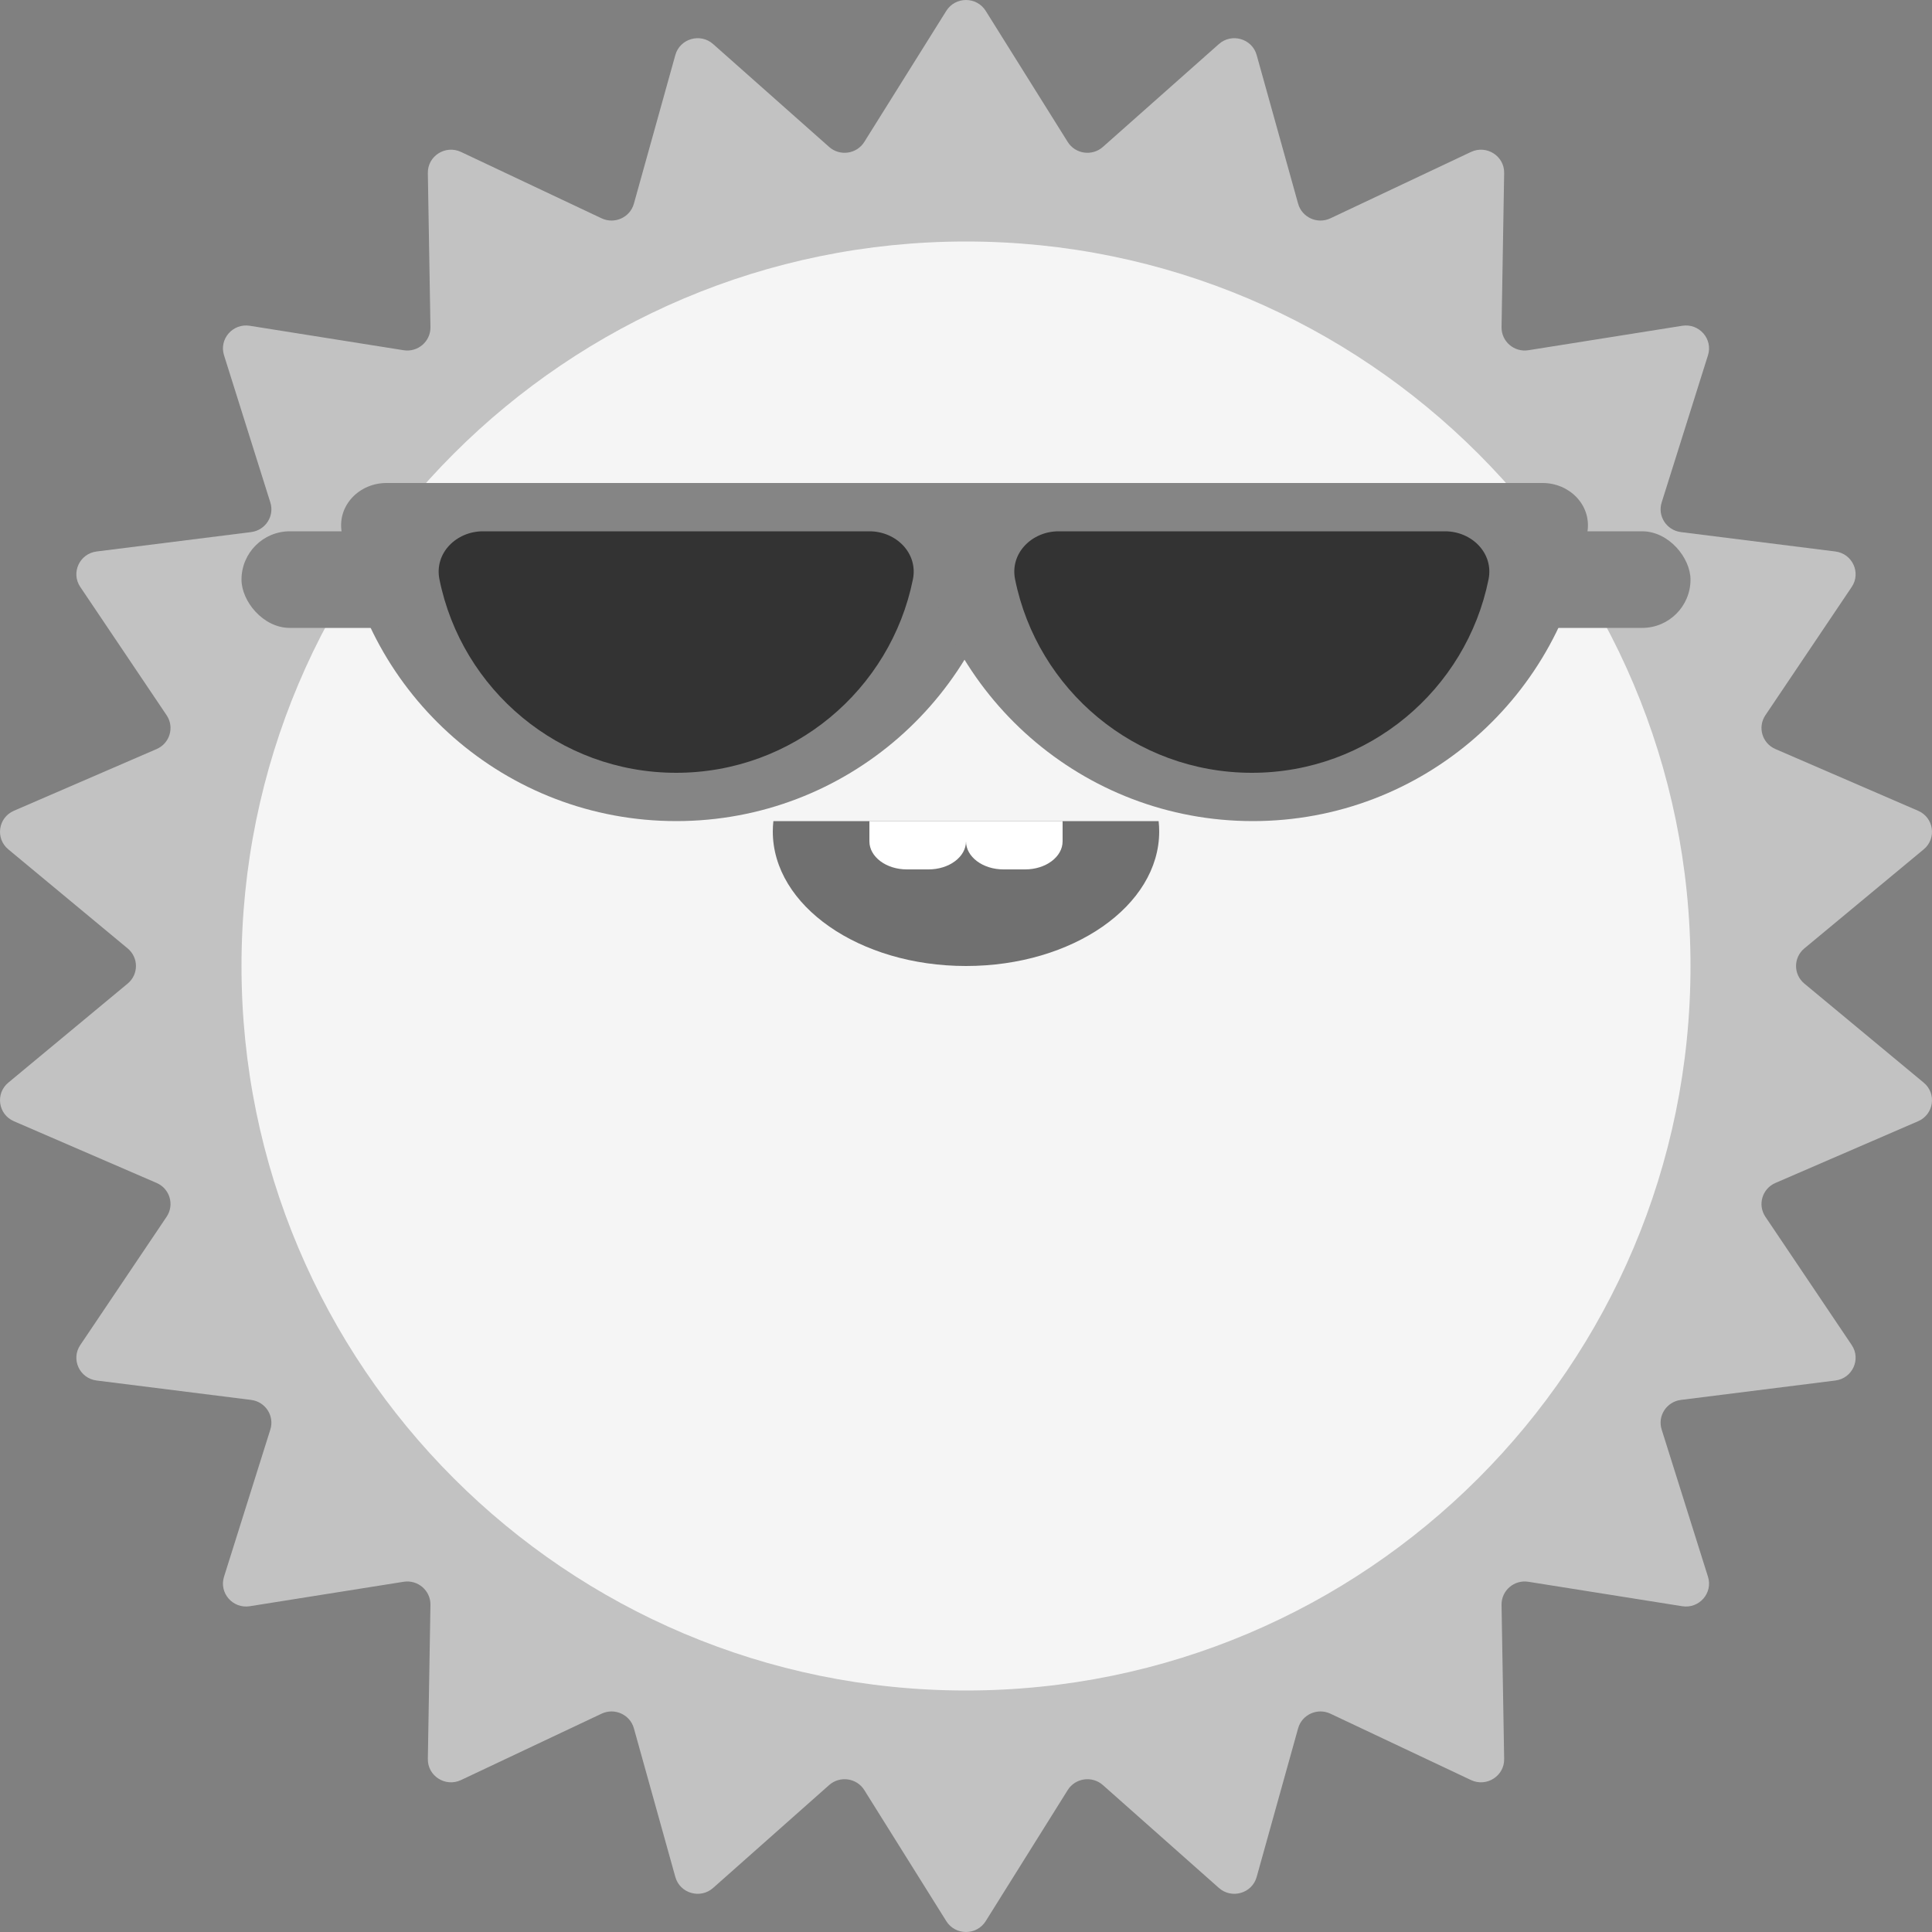 <svg width="40" height="40" viewBox="0 0 40 40" fill="none" xmlns="http://www.w3.org/2000/svg">
<rect x="0" y="0" width="40" height="40" fill="#808080" stroke="none"/>
<path d="M19.592 0.225C19.78 -0.075 20.22 -0.075 20.408 0.225L22.106 2.939C22.263 3.19 22.612 3.239 22.834 3.042L25.236 0.912C25.501 0.677 25.924 0.8 26.018 1.14L26.876 4.217C26.955 4.502 27.275 4.647 27.545 4.52L30.455 3.146C30.777 2.994 31.148 3.23 31.142 3.582L31.088 6.774C31.084 7.07 31.349 7.298 31.644 7.251L34.828 6.745C35.18 6.689 35.468 7.019 35.362 7.355L34.403 10.403C34.314 10.685 34.504 10.978 34.8 11.016L37.999 11.418C38.352 11.462 38.535 11.859 38.338 12.152L36.55 14.809C36.385 15.055 36.484 15.39 36.758 15.508L39.712 16.786C40.039 16.927 40.101 17.359 39.828 17.585L37.357 19.636C37.128 19.826 37.128 20.174 37.357 20.364L39.828 22.415C40.101 22.641 40.039 23.073 39.712 23.214L36.758 24.492C36.484 24.61 36.385 24.945 36.55 25.191L38.338 27.848C38.535 28.141 38.352 28.538 37.999 28.582L34.8 28.984C34.504 29.022 34.314 29.315 34.403 29.597L35.362 32.645C35.468 32.981 35.18 33.311 34.828 33.255L31.644 32.749C31.349 32.702 31.084 32.93 31.088 33.226L31.142 36.418C31.148 36.77 30.777 37.006 30.455 36.854L27.545 35.48C27.275 35.353 26.955 35.498 26.876 35.783L26.018 38.86C25.924 39.2 25.501 39.323 25.236 39.088L22.834 36.958C22.612 36.761 22.263 36.81 22.106 37.061L20.408 39.775C20.22 40.075 19.78 40.075 19.592 39.775L17.894 37.061C17.737 36.81 17.388 36.761 17.166 36.958L14.764 39.088C14.499 39.323 14.076 39.2 13.982 38.86L13.124 35.783C13.045 35.498 12.725 35.353 12.455 35.48L9.545 36.854C9.223 37.006 8.852 36.77 8.858 36.418L8.912 33.226C8.916 32.93 8.65 32.702 8.356 32.749L5.172 33.255C4.82 33.311 4.532 32.981 4.638 32.645L5.597 29.597C5.686 29.315 5.496 29.022 5.2 28.984L2.001 28.582C1.647 28.538 1.464 28.141 1.662 27.848L3.45 25.191C3.615 24.945 3.516 24.61 3.243 24.492L0.288 23.214C-0.039 23.073 -0.101 22.641 0.172 22.415L2.643 20.364C2.872 20.174 2.872 19.826 2.643 19.636L0.172 17.585C-0.101 17.359 -0.039 16.927 0.288 16.786L3.243 15.508C3.516 15.39 3.615 15.055 3.45 14.809L1.662 12.152C1.464 11.859 1.647 11.462 2.001 11.418L5.2 11.016C5.496 10.978 5.686 10.685 5.597 10.403L4.638 7.355C4.532 7.019 4.82 6.689 5.172 6.745L8.356 7.251C8.65 7.298 8.916 7.07 8.912 6.774L8.858 3.582C8.852 3.23 9.223 2.994 9.545 3.146L12.455 4.52C12.725 4.647 13.045 4.502 13.124 4.217L13.982 1.14C14.076 0.8 14.499 0.677 14.764 0.912L17.166 3.042C17.388 3.239 17.737 3.19 17.894 2.939L19.592 0.225Z" fill="#C2C2C2"/>
<path d="M35 20C35 28.284 28.284 35 20 35C11.716 35 5 28.284 5 20C5 11.716 11.716 5 20 5C28.284 5 35 11.716 35 20Z" fill="#F5F5F5"/>
<path fill-rule="evenodd" clip-rule="evenodd" d="M8.001 10C7.448 10 6.993 10.45 7.071 10.997C7.555 14.391 10.473 17 14.001 17C17.528 17 20.446 14.391 20.93 10.997C21.008 10.45 20.553 10 20.001 10H8.001Z" fill="#858585"/>
<path fill-rule="evenodd" clip-rule="evenodd" d="M19.938 10C19.386 10 18.931 10.45 19.009 10.997C19.493 14.391 22.411 17 25.938 17C29.466 17 32.384 14.391 32.868 10.997C32.946 10.45 32.49 10 31.938 10H19.938Z" fill="#858585"/>
<path fill-rule="evenodd" clip-rule="evenodd" d="M10 11C9.447 11 8.989 11.452 9.098 11.994C9.559 14.279 11.578 16 13.999 16C16.421 16 18.44 14.279 18.901 11.994C19.01 11.452 18.552 11 18 11H10Z" fill="#333333"/>
<path fill-rule="evenodd" clip-rule="evenodd" d="M21.918 11C21.365 11 20.907 11.452 21.016 11.994C21.477 14.279 23.496 16 25.918 16C28.339 16 30.358 14.279 30.819 11.994C30.928 11.452 30.47 11 29.918 11H21.918Z" fill="#333333"/>
<rect x="5" y="11" width="4" height="2" rx="1" fill="#858585"/>
<rect x="31" y="11" width="4" height="2" rx="1" fill="#858585"/>
<path fill-rule="evenodd" clip-rule="evenodd" d="M16.012 17C16.004 17.071 16 17.142 16 17.214C16 18.753 17.791 20 20 20C22.209 20 24 18.753 24 17.214C24 17.142 23.996 17.071 23.988 17L16.012 17Z" fill="#707070"/>
<path d="M18 17H20V17.419C20 17.74 19.653 18 19.225 18H18.775C18.347 18 18 17.74 18 17.419V17Z" fill="white"/>
<path d="M20 17H22V17.419C22 17.74 21.653 18 21.225 18H20.775C20.347 18 20 17.74 20 17.419V17Z" fill="white"/>
</svg>

